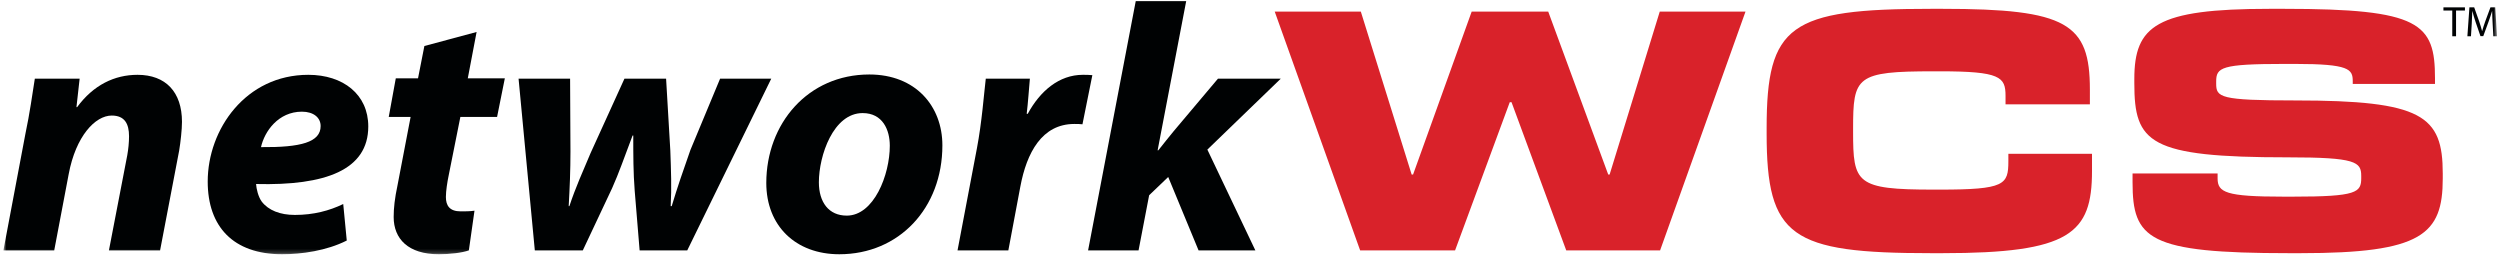 <?xml version="1.0" encoding="UTF-8" standalone="no"?>
<svg width="588px" height="60px" viewBox="0 0 588 60" version="1.1" xmlns="http://www.w3.org/2000/svg" xmlns:xlink="http://www.w3.org/1999/xlink" xmlns:sketch="http://www.bohemiancoding.com/sketch/ns">
    <!-- Generator: Sketch 3.3 (11970) - http://www.bohemiancoding.com/sketch -->
    <title>networkWCS</title>
    <desc>Created with Sketch.</desc>
    <defs>
        <path id="path-1" d="M0.802,59.8 L587.301,59.8 L587.301,0.256 L0.802,0.256 L0.802,59.8 Z"></path>
        <path id="path-3" d="M0.802,59.8 L587.301,59.8 L587.301,0.256 L0.802,0.256 L0.802,59.8 Z"></path>
        <path id="path-5" d="M0.802,59.8 L587.301,59.8 L587.301,0.256 L0.802,0.256 L0.802,59.8 Z"></path>
        <path id="path-7" d="M0.802,59.8 L587.301,59.8 L587.301,0.256 L0.802,0.256 L0.802,59.8 Z"></path>
    </defs>
    <g id="Page-1" stroke="none" stroke-width="1" fill="none" fill-rule="evenodd" sketch:type="MSPage">
        <g id="networkWCS" sketch:type="MSLayerGroup">
            <g id="Group-19">
                <mask id="mask-2" sketch:name="Clip 18" fill="white">
                    <use xlink:href="#path-1"></use>
                </mask>
                <g id="Clip-18"></g>
                <path d="M0.801,58.887 L5.947,31.631 C7.028,26.514 7.608,22.137 8.191,18.506 L18.731,18.506 L17.983,25.191 L18.146,25.191 C21.969,19.988 26.947,17.597 32.342,17.597 C38.983,17.597 42.801,21.643 42.801,28.663 C42.801,30.474 42.468,33.453 42.137,35.432 L37.653,58.887 L25.619,58.887 L29.936,36.505 C30.185,35.105 30.35,33.531 30.35,32.046 C30.35,29.156 29.353,27.178 26.283,27.178 C22.384,27.178 17.818,32.046 16.154,40.966 L12.754,58.887 L0.801,58.887 Z" id="Fill-17" fill="#000203" sketch:type="MSShapeGroup" mask="url(#mask-2)"></path>
            </g>
            <g id="Group-22">
                <mask id="mask-4" sketch:name="Clip 21" fill="white">
                    <use xlink:href="#path-3"></use>
                </mask>
                <g id="Clip-21"></g>
                <path d="M71.017,26.266 C65.454,26.266 62.216,30.889 61.386,34.604 C70.767,34.69 75.414,33.453 75.414,29.649 C75.414,27.671 73.756,26.266 71.017,26.266 L71.017,26.266 Z M81.557,56.574 C76.823,58.973 70.933,59.8 66.369,59.8 C54.832,59.8 48.854,53.277 48.854,42.699 C48.854,30.396 57.818,17.597 72.51,17.597 C80.728,17.597 86.619,22.223 86.619,29.736 C86.619,39.971 76.577,43.694 60.227,43.279 C60.308,44.432 60.723,46.252 61.554,47.408 C63.131,49.468 65.871,50.552 69.356,50.552 C73.756,50.552 77.49,49.554 80.728,47.985 L81.557,56.574 Z" id="Fill-20" fill="#000203" sketch:type="MSShapeGroup" mask="url(#mask-4)"></path>
            </g>
            <g id="Group-25">
                <mask id="mask-6" sketch:name="Clip 24" fill="white">
                    <use xlink:href="#path-5"></use>
                </mask>
                <g id="Clip-24"></g>
                <path d="M112.098,7.519 L110.023,18.423 L118.737,18.423 L116.913,27.504 L108.278,27.504 L105.538,41.214 C105.208,42.781 104.874,44.929 104.874,46.331 C104.874,48.317 105.706,49.714 108.362,49.714 C109.359,49.714 110.605,49.714 111.6,49.555 L110.275,58.887 C108.692,59.467 105.706,59.801 103.216,59.801 C95.995,59.801 92.591,56.159 92.591,51.043 C92.591,48.897 92.841,46.662 93.507,43.525 L96.577,27.504 L91.432,27.504 L93.09,18.423 L98.32,18.423 L99.813,10.824 L112.098,7.519 Z" id="Fill-23" fill="#000203" sketch:type="MSShapeGroup" mask="url(#mask-6)"></path>
            </g>
            <path d="M134.088,18.506 L134.172,35.599 C134.172,40.222 134.004,44.017 133.758,48.479 L133.923,48.479 C135.332,44.187 137.158,40.141 138.901,36.011 L146.87,18.506 L156.665,18.506 L157.66,35.432 C157.828,40.222 157.99,44.106 157.744,48.479 L157.99,48.479 C159.321,44.017 160.733,39.971 162.391,35.262 L169.366,18.506 L181.397,18.506 L161.643,58.887 L150.439,58.887 L149.279,44.845 C148.946,40.548 148.946,36.669 148.946,31.881 L148.78,31.881 C146.621,37.577 145.626,40.548 143.965,44.265 L137.077,58.887 L125.789,58.887 L121.968,18.506 L134.088,18.506 Z" id="Fill-26" fill="#000203" sketch:type="MSShapeGroup"></path>
            <path d="M192.599,42.868 C192.599,47.57 194.921,50.713 199.156,50.713 C205.546,50.713 209.282,41.13 209.282,34.275 C209.282,30.56 207.621,26.597 202.89,26.597 C196,26.597 192.599,36.59 192.599,42.868 M221.649,34.191 C221.649,48.974 211.439,59.8 197.411,59.8 C187.12,59.8 180.232,53.109 180.232,43.033 C180.232,29.075 190.025,17.519 204.467,17.519 C215.339,17.519 221.649,24.945 221.649,34.191" id="Fill-28" fill="#000203" sketch:type="MSShapeGroup"></path>
            <path d="M225.212,58.887 L229.777,34.855 C230.94,28.744 231.438,21.975 231.856,18.506 L242.228,18.506 C241.979,21.228 241.814,23.956 241.48,26.762 L241.73,26.762 C244.637,21.395 249.116,17.597 254.679,17.597 C255.424,17.597 256.172,17.597 256.92,17.678 L254.595,29.234 C254.015,29.156 253.352,29.156 252.685,29.156 C245.052,29.156 241.48,35.933 239.99,43.858 L237.164,58.887 L225.212,58.887 Z" id="Fill-30" fill="#000203" sketch:type="MSShapeGroup"></path>
            <path d="M255.92,58.887 L267.128,0.259 L278.993,0.259 L272.273,35.353 L272.439,35.353 C273.682,33.782 274.929,32.21 276.088,30.809 L286.461,18.506 L301.234,18.506 L283.971,35.184 L295.259,58.887 L281.901,58.887 L274.763,41.629 L270.279,45.92 L267.789,58.887 L255.92,58.887 Z" id="Fill-32" fill="#000203" sketch:type="MSShapeGroup"></path>
            <path d="M390.456,58.887 L368.377,58.887 L355.512,24.04 L355.094,24.04 L342.234,58.887 L319.904,58.887 L299.817,2.736 L320.069,2.736 L332.021,41.049 L332.355,41.049 L346.136,2.736 L364.145,2.736 L378.254,41.049 L378.584,41.049 L390.372,2.736 L410.54,2.736 L390.456,58.887 Z" id="Fill-34" fill="#D9222A" sketch:type="MSShapeGroup"></path>
            <path d="M454.19,59.547 C421.156,59.547 415.512,55.749 415.512,31.388 L415.512,30.151 C415.512,5.874 420.907,2.076 454.19,2.076 L456.848,2.076 C486.229,2.076 491.54,5.542 491.54,21.067 L491.54,24.533 L471.703,24.533 L471.703,22.546 C471.703,18.091 470.459,16.772 456.266,16.772 L454.773,16.772 C436.512,16.772 435.848,18.012 435.848,30.315 L435.848,30.973 C435.848,43.114 436.512,44.597 454.773,44.597 L456.266,44.597 C471.535,44.597 472.367,43.446 472.367,37.912 L472.367,36.176 L492.039,36.176 L492.039,40.222 C492.039,54.927 486.893,59.547 456.848,59.547 L454.19,59.547 Z" id="Fill-36" fill="#D9222A" sketch:type="MSShapeGroup"></path>
            <path d="M538.347,59.547 C505.226,59.547 501.576,56.245 501.576,42.869 L501.576,40.801 L521.579,40.801 L521.579,41.952 C521.579,45.26 523.492,46.252 537.019,46.252 L539.341,46.252 C554.363,46.252 555.361,45.26 555.361,41.874 L555.361,41.381 C555.361,38.076 554.114,37.006 538.097,37.006 C505.394,37.006 501.993,33.612 501.993,19.579 L501.993,18.584 C501.993,6.038 507.139,2.076 533.778,2.076 L537.271,2.076 C569.221,2.076 572.711,5.459 572.711,18.422 L572.711,19.74 L553.366,19.74 L553.366,19.085 C553.366,16.274 552.537,15.034 539.837,15.034 L537.271,15.034 C522.408,15.034 521.246,15.864 521.246,19.163 L521.246,19.662 C521.246,22.883 522.078,23.625 539.837,23.625 C569.719,23.625 574.537,27.178 574.537,40.801 L574.537,41.952 C574.537,55.175 569.635,59.547 541.083,59.547 L538.347,59.547 Z" id="Fill-38" fill="#D9222A" sketch:type="MSShapeGroup"></path>
            <path d="M576.774,2.477 L574.696,2.477 L574.696,1.731 L579.752,1.731 L579.752,2.477 L577.663,2.477 L577.663,8.529 L576.774,8.529 L576.774,2.477 Z" id="Fill-40" fill="#000203" sketch:type="MSShapeGroup"></path>
            <g id="Group-44">
                <mask id="mask-8" sketch:name="Clip 43" fill="white">
                    <use xlink:href="#path-7"></use>
                </mask>
                <g id="Clip-43"></g>
                <path d="M586.267,5.546 C586.219,4.594 586.156,3.449 586.156,2.613 L586.135,2.613 C585.891,3.395 585.62,4.255 585.276,5.19 L584.067,8.492 L583.403,8.492 L582.284,5.249 C581.962,4.287 581.696,3.419 581.504,2.613 L581.485,2.613 C581.466,3.462 581.414,4.586 581.352,5.616 L581.171,8.53 L580.328,8.53 L580.807,1.731 L581.932,1.731 L583.097,5.02 C583.379,5.858 583.598,6.6 583.785,7.311 L583.804,7.311 C583.986,6.624 584.232,5.877 584.533,5.02 L585.753,1.731 L586.877,1.731 L587.303,8.53 L586.43,8.53 L586.267,5.546 Z" id="Fill-42" fill="#000203" sketch:type="MSShapeGroup" mask="url(#mask-8)"></path>
            </g>
        </g>
    </g>
</svg>